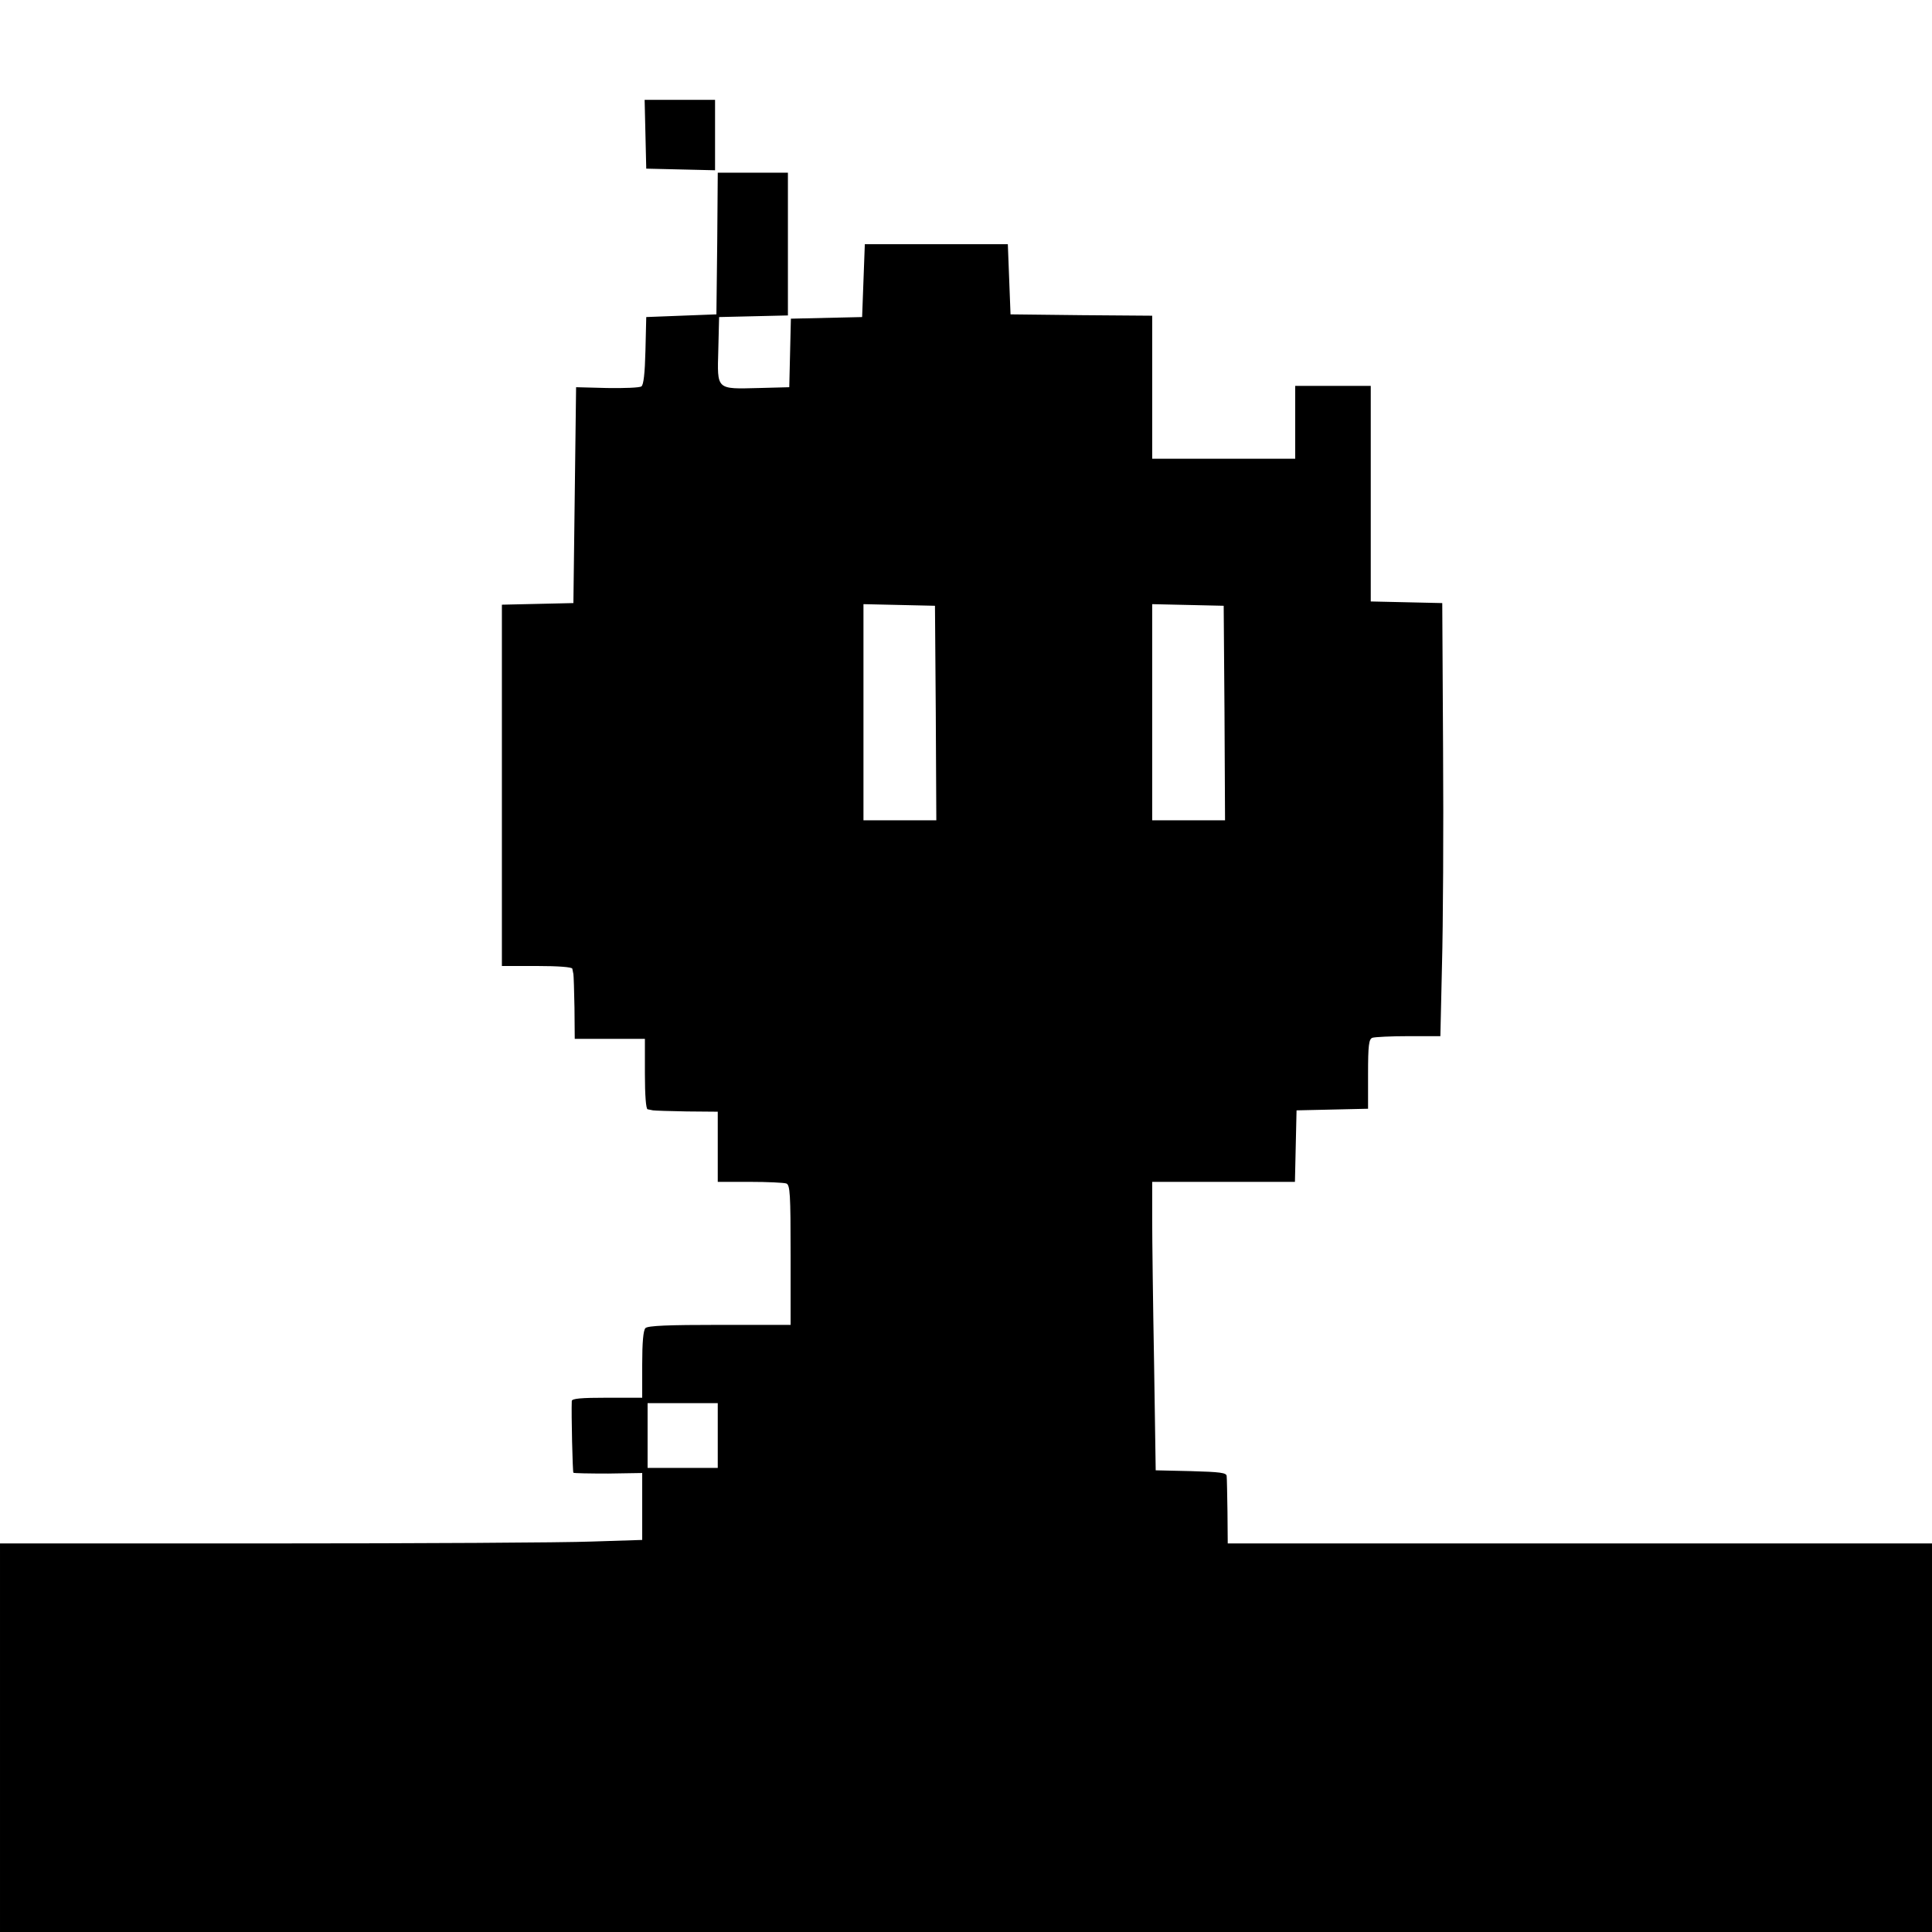 <?xml version="1.0" standalone="no"?>
<!DOCTYPE svg PUBLIC "-//W3C//DTD SVG 20010904//EN"
 "http://www.w3.org/TR/2001/REC-SVG-20010904/DTD/svg10.dtd">
<svg version="1.0" xmlns="http://www.w3.org/2000/svg"
 width="716pt" height="716pt" viewBox="0 0 716 716"
 preserveAspectRatio="xMidYMid meet">
<g transform="translate(0,716) scale(0.1,-0.1)"
fill="#000000" stroke="none">
<path d="M2392 6663 l3 -128 128 -3 127 -3 0 131 0 130 -130 0 -131 0 3 -127z"/>
<path d="M2658 6258 l-3 -263 -130 -5 -130 -5 -3 -125 c-2 -84 -7 -127 -15
-132 -7 -5 -64 -7 -127 -6 l-115 3 -5 -400 -5 -400 -132 -3 -133 -3 0 -669 0
-670 130 0 c79 0 130 -4 131 -10 1 -5 3 -14 4 -20 1 -5 3 -62 4 -125 l1 -115
130 0 130 0 0 -130 c0 -79 4 -130 10 -131 6 -1 15 -3 20 -4 6 -1 62 -3 125 -4
l115 -1 0 -130 0 -130 119 0 c66 0 126 -3 135 -6 14 -5 16 -38 16 -265 l0
-259 -263 0 c-191 0 -266 -3 -275 -12 -8 -8 -12 -53 -12 -135 l0 -123 -130 0
c-97 0 -130 -3 -131 -12 -2 -48 3 -263 6 -266 2 -2 60 -3 129 -3 l126 2 0
-124 0 -124 -187 -6 c-104 -4 -639 -7 -1190 -7 l-1003 0 0 -720 0 -720 3580 0
3580 0 0 720 0 720 -1305 0 -1305 0 -1 118 c-1 64 -2 124 -3 132 -1 12 -24 15
-132 18 l-131 3 -6 397 c-4 218 -7 459 -7 535 l0 137 265 0 264 0 3 133 3 132
133 3 132 3 0 128 c0 108 3 130 16 135 9 3 69 6 134 6 l118 0 6 263 c4 144 6
505 4 802 l-3 540 -132 3 -133 3 0 399 0 400 -140 0 -140 0 0 -135 0 -135
-265 0 -265 0 0 265 0 265 -262 2 -263 3 -5 130 -5 130 -265 0 -265 0 -5 -135
-5 -135 -132 -3 -132 -3 -3 -127 -3 -127 -113 -3 c-159 -4 -154 -8 -150 141
l3 122 128 3 127 3 0 264 0 265 -130 0 -130 0 -2 -262z m810 -1740 l2 -398
-135 0 -135 0 0 400 0 401 133 -3 132 -3 3 -397z m1070 0 l2 -398 -135 0 -135
0 0 400 0 401 133 -3 132 -3 3 -397z m-1878 -2678 l0 -120 -130 0 -130 0 0
120 0 120 130 0 130 0 0 -120z"/>
</g>
</svg>
